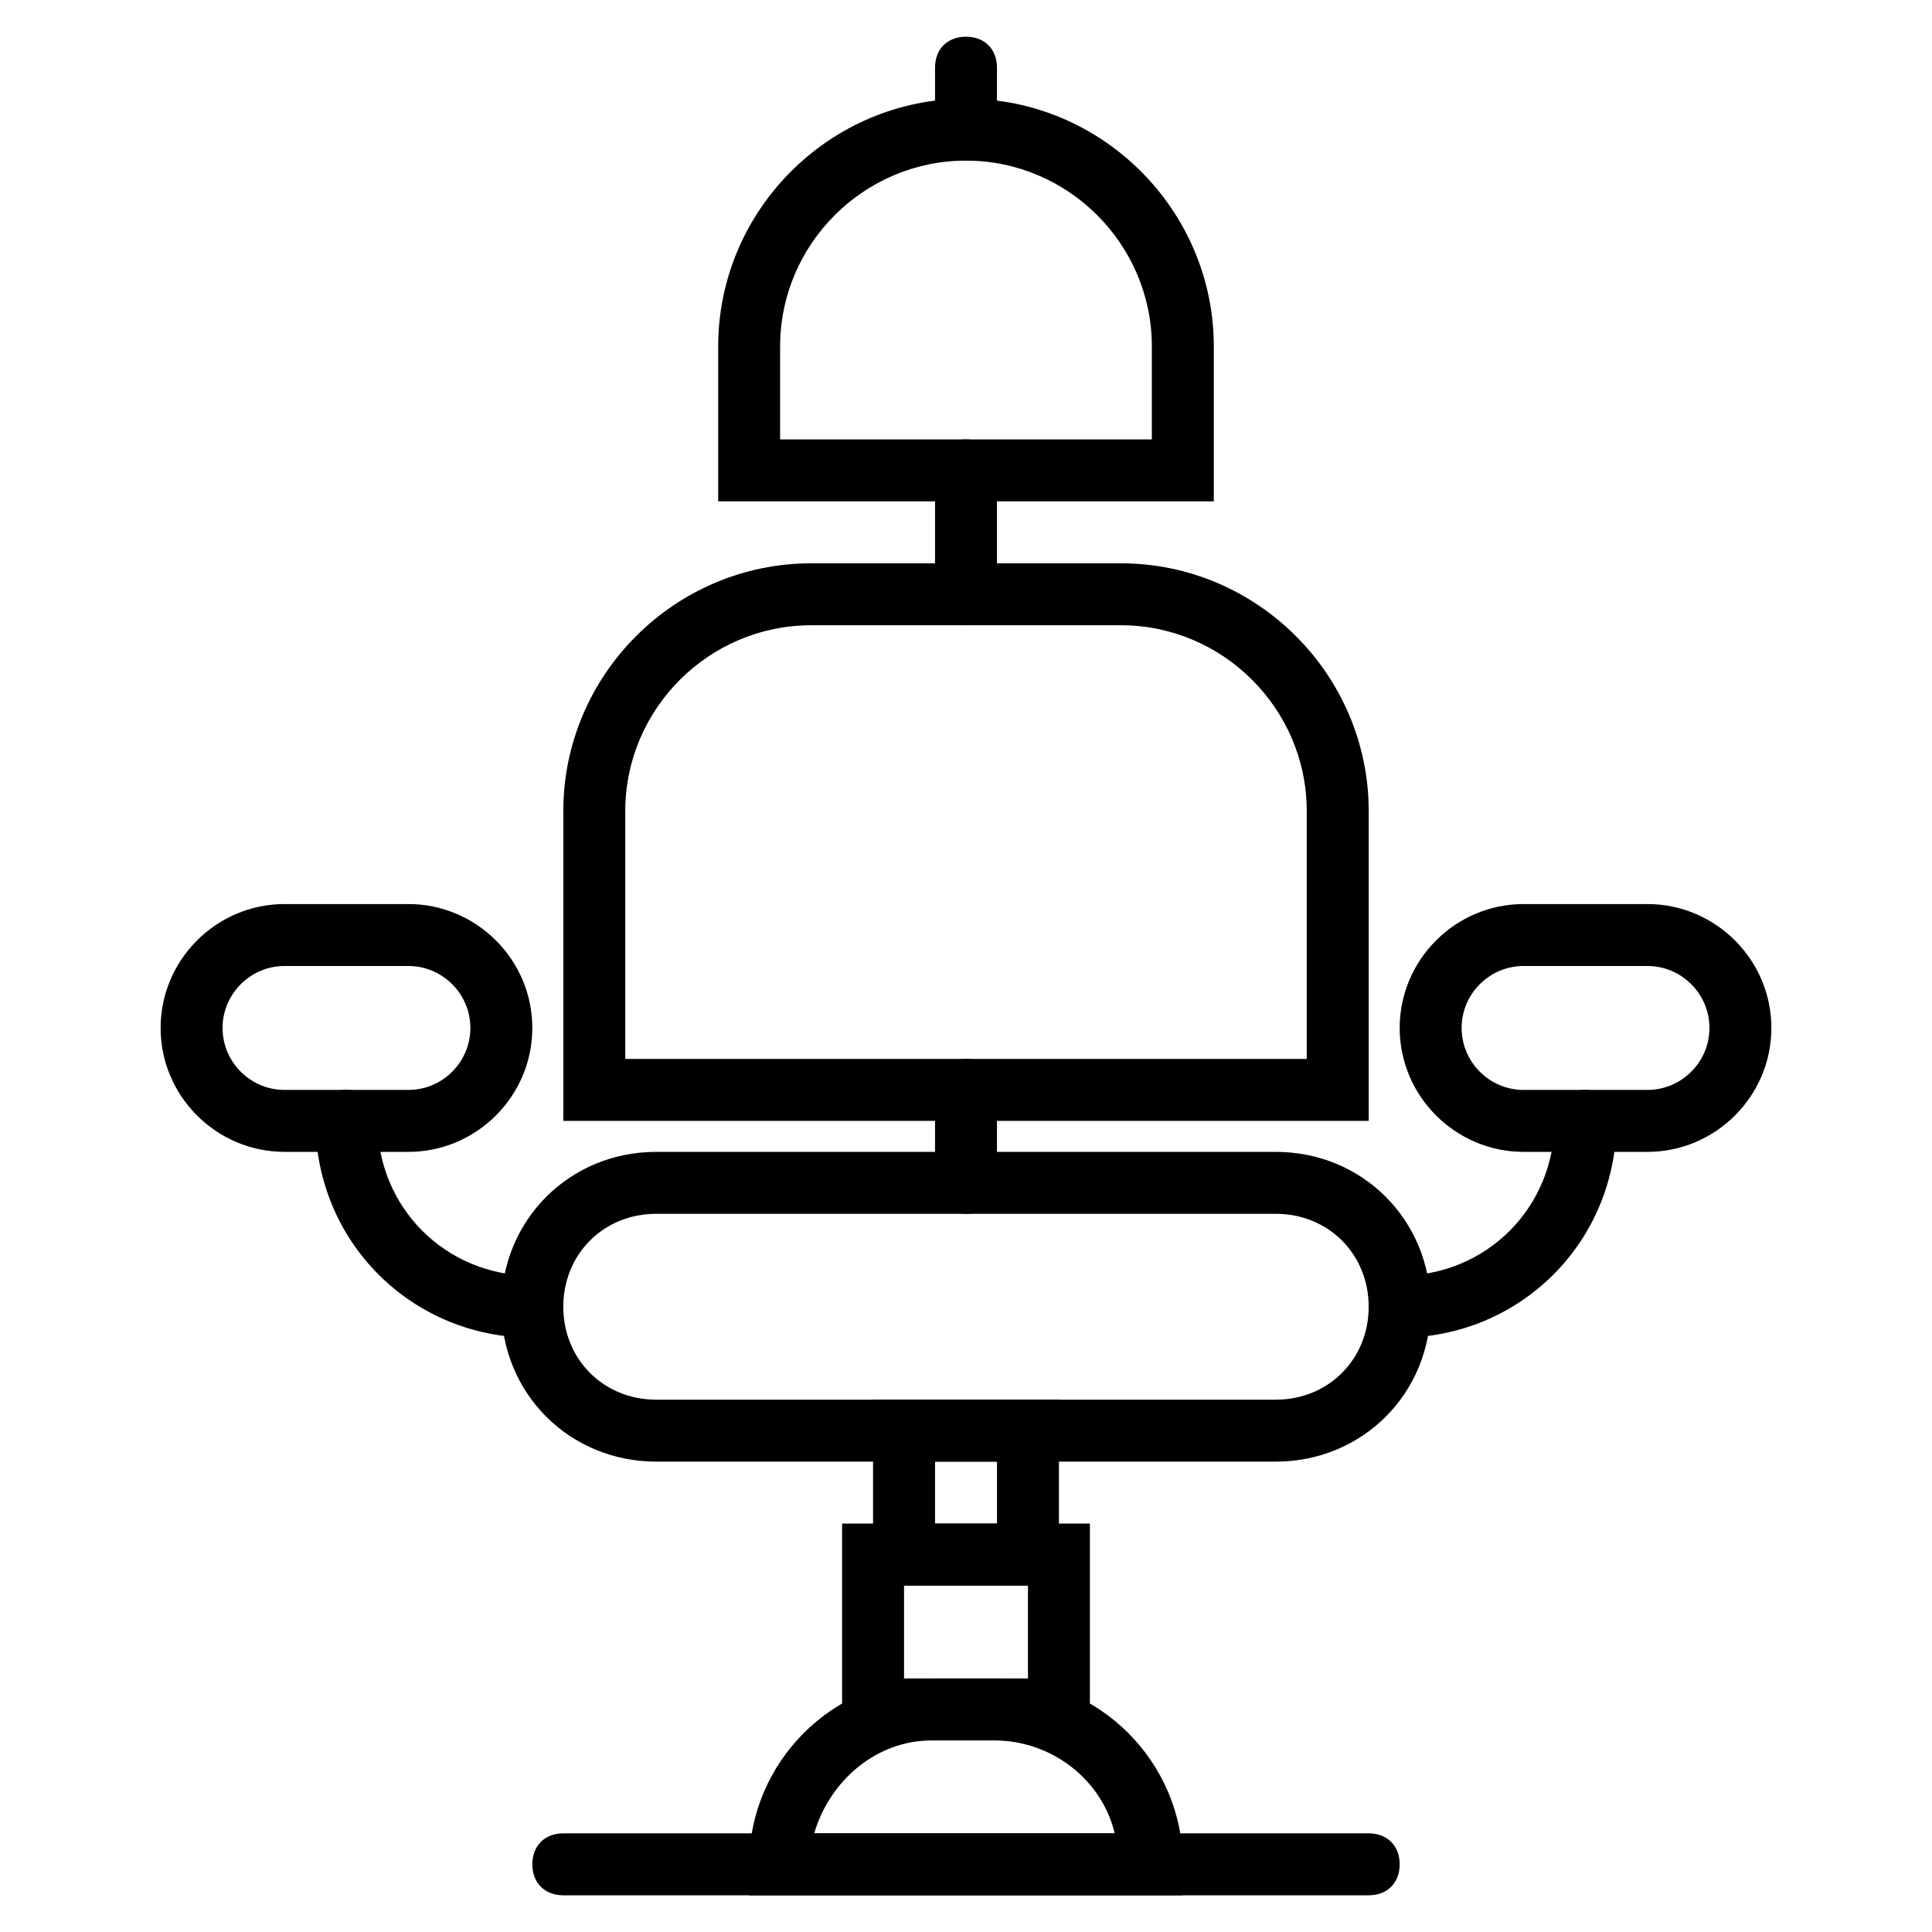 <?xml version="1.0" encoding="iso-8859-1"?>
<!-- Generator: Adobe Illustrator 20.1.0, SVG Export Plug-In . SVG Version: 6.00 Build 0)  -->
<svg version="1.1" id="Capa_1" xmlns="http://www.w3.org/2000/svg" xmlns:xlink="http://www.w3.org/1999/xlink" x="0px" y="0px"
	 width="98px" height="98px" viewBox="0 0 98 98" style="enable-background:new 0 0 98 98;" xml:space="preserve">
<g transform="translate(1 1)">
	<path d="M54.285,87.281h-12.57V76.283h12.57V87.281z M44.857,84.139h6.285v-4.714h-6.285V84.139z"/>
	<path d="M63.713,73.14H32.287c-4.4,0-7.856-3.457-7.856-7.856c0-4.4,3.457-7.856,7.856-7.856h31.425c4.4,0,7.856,3.457,7.856,7.856
		C71.569,69.683,68.112,73.14,63.713,73.14z M32.287,60.57c-2.671,0-4.714,2.043-4.714,4.714c0,2.671,2.043,4.714,4.714,4.714
		h31.425c2.671,0,4.714-2.043,4.714-4.714c0-2.671-2.043-4.714-4.714-4.714H32.287z"/>
	<path d="M52.714,79.425h-9.428v-9.428h9.428V79.425z M46.429,76.283h3.143V73.14h-3.143V76.283z"/>
	<path d="M19.717,57.428h-6.285c-3.457,0-6.285-2.828-6.285-6.285s2.828-6.285,6.285-6.285h6.285c3.457,0,6.285,2.828,6.285,6.285
		C26.002,54.599,23.174,57.428,19.717,57.428z M13.432,48c-1.728,0-3.143,1.414-3.143,3.143s1.414,3.143,3.143,3.143h6.285
		c1.728,0,3.143-1.414,3.143-3.143S21.446,48,19.717,48H13.432L13.432,48z"/>
	<path d="M26.002,66.855c-6.128,0-10.999-4.871-10.999-10.999c0-0.943,0.629-1.571,1.571-1.571c0.943,0,1.571,0.629,1.571,1.571
		c0,4.4,3.457,7.856,7.856,7.856c0.943,0,1.571,0.629,1.571,1.571C27.574,66.227,26.945,66.855,26.002,66.855z"/>
	<path d="M60.57,24.431H35.43v-7.856c0-6.914,5.657-12.57,12.57-12.57s12.57,5.657,12.57,12.57V24.431z M38.572,21.289h18.855
		v-4.714c0-5.185-4.242-9.428-9.428-9.428s-9.428,4.242-9.428,9.428V21.289z"/>
	<path d="M48,7.147c-0.943,0-1.571-0.629-1.571-1.571V2.433c0-0.943,0.629-1.571,1.571-1.571s1.571,0.629,1.571,1.571v3.143
		C49.571,6.519,48.943,7.147,48,7.147z"/>
	<path d="M82.568,57.428h-6.285c-3.457,0-6.285-2.828-6.285-6.285s2.828-6.285,6.285-6.285h6.285c3.457,0,6.285,2.828,6.285,6.285
		C88.853,54.599,86.024,57.428,82.568,57.428z M76.283,48c-1.728,0-3.143,1.414-3.143,3.143s1.414,3.143,3.143,3.143h6.285
		c1.728,0,3.143-1.414,3.143-3.143S84.296,48,82.568,48H76.283L76.283,48z"/>
	<path d="M69.998,66.855c-0.943,0-1.571-0.629-1.571-1.571c0-0.943,0.629-1.571,1.571-1.571c4.4,0,7.856-3.457,7.856-7.856
		c0-0.943,0.629-1.571,1.571-1.571c0.943,0,1.571,0.629,1.571,1.571C80.996,61.984,76.126,66.855,69.998,66.855z"/>
	<path d="M58.999,95.138H37.001v-1.571c0-5.185,4.242-9.428,9.428-9.428h3.143c5.185,0,9.428,4.242,9.428,9.428V95.138z
		 M40.301,91.995h15.241c-0.629-2.671-3.143-4.714-6.128-4.714h-3.143C43.443,87.281,41.086,89.324,40.301,91.995z"/>
	<path d="M68.426,55.856H27.574V40.144c0-6.914,5.657-12.57,12.57-12.57h15.713c6.914,0,12.57,5.657,12.57,12.57V55.856z
		 M30.716,52.714h34.568v-12.57c0-5.185-4.242-9.428-9.428-9.428H40.144c-5.185,0-9.428,4.242-9.428,9.428V52.714z"/>
	<path d="M48,60.57c-0.943,0-1.571-0.629-1.571-1.571v-4.714c0-0.943,0.629-1.571,1.571-1.571s1.571,0.629,1.571,1.571v4.714
		C49.571,59.942,48.943,60.57,48,60.57z"/>
	<path d="M48,30.716c-0.943,0-1.571-0.629-1.571-1.571V22.86c0-0.943,0.629-1.571,1.571-1.571s1.571,0.629,1.571,1.571v6.285
		C49.571,30.088,48.943,30.716,48,30.716z"/>
	<path d="M68.426,95.138H27.574c-0.943,0-1.571-0.629-1.571-1.571c0-0.943,0.629-1.571,1.571-1.571h40.853
		c0.943,0,1.571,0.629,1.571,1.571C69.998,94.509,69.369,95.138,68.426,95.138z"/>
</g>
</svg>
